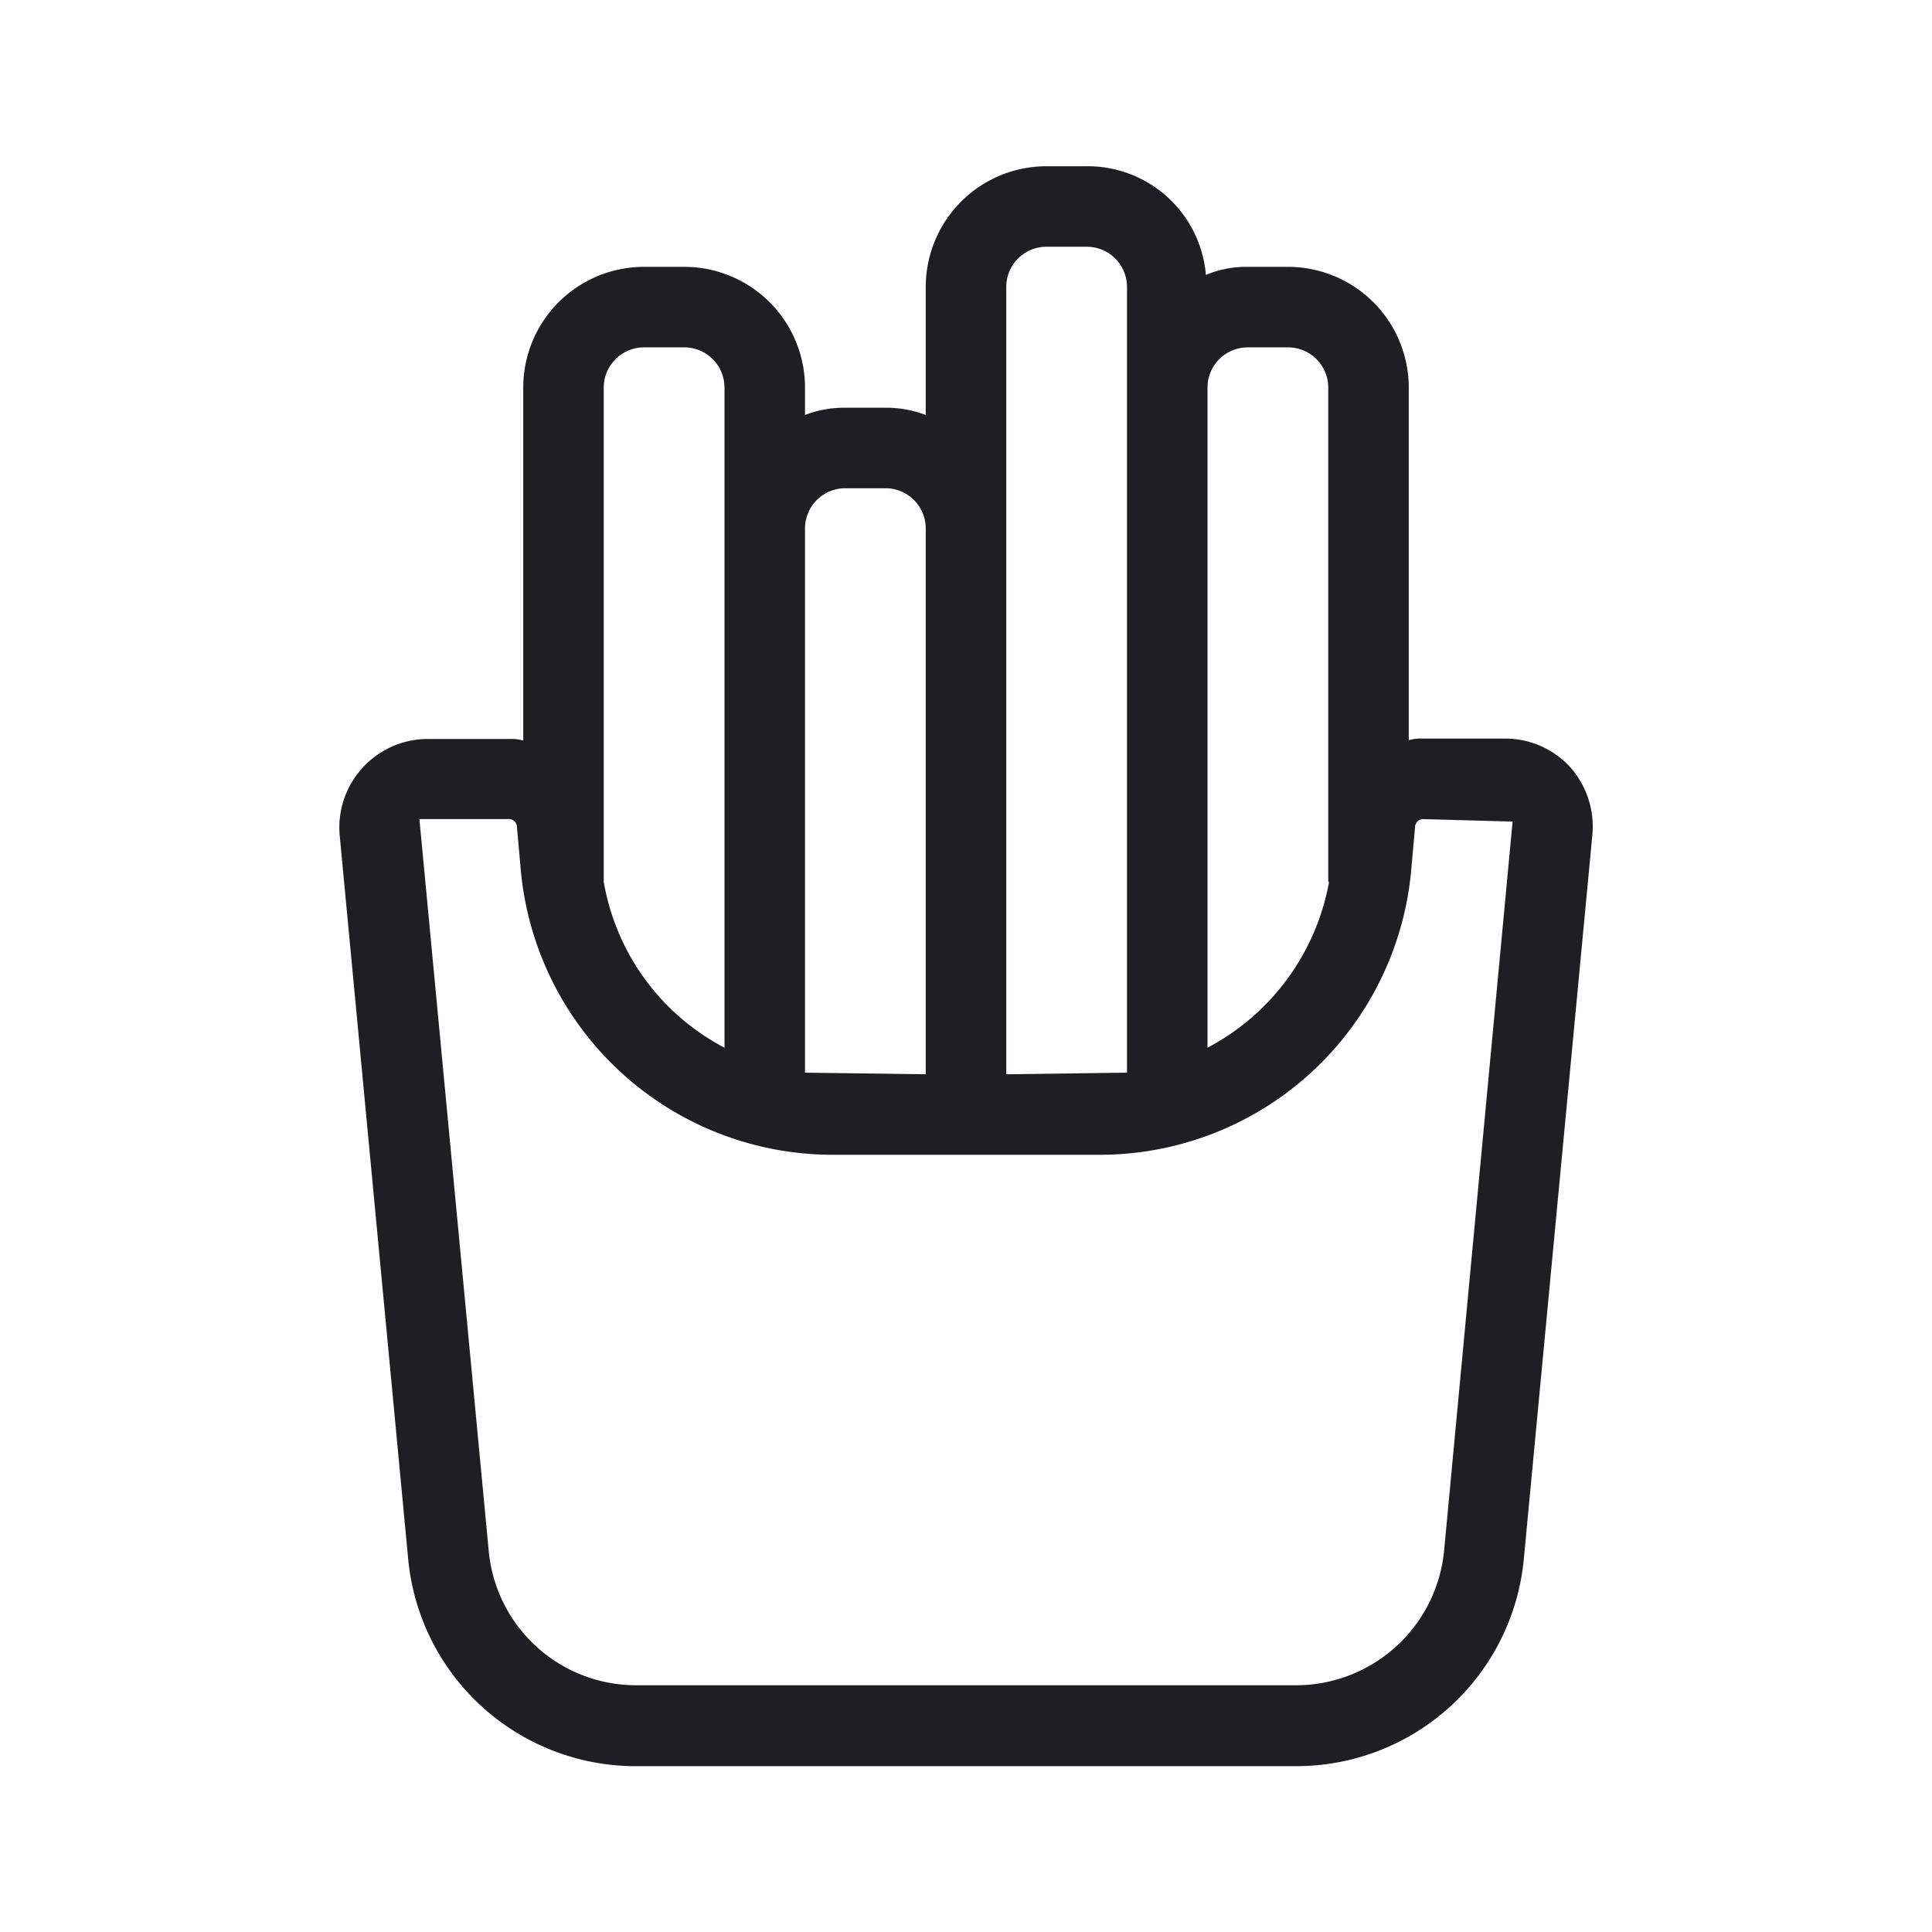 <svg xmlns="http://www.w3.org/2000/svg" viewBox="0 0 24 24">
  <g id="Fries">
    <path d="M19.51,9.535a1.091,1.091,0,0,0-.81-.36H17.67a.5.5,0,0,0-.17.02V4.815a1.5,1.5,0,0,0-1.5-1.5h-.5a1.3,1.3,0,0,0-.52.1,1.474,1.474,0,0,0-1.48-1.35H13a1.5,1.5,0,0,0-1.5,1.5v1.59a1.386,1.386,0,0,0-.5-.09h-.5a1.348,1.348,0,0,0-.5.09v-.34a1.5,1.5,0,0,0-1.5-1.5H8a1.5,1.5,0,0,0-1.5,1.5V9.2a.5.5,0,0,0-.17-.02H5.3a1.1,1.1,0,0,0-1.08,1.2l.85,8.98a2.84,2.84,0,0,0,2.84,2.58h8.18a2.84,2.84,0,0,0,2.84-2.58l.85-8.98A1.112,1.112,0,0,0,19.51,9.535ZM15,4.815a.5.5,0,0,1,.5-.5H16a.5.5,0,0,1,.5.5v6.14h.01A2.915,2.915,0,0,1,15,13.015Zm-2.5,8.53V3.565a.5.5,0,0,1,.5-.5h.5a.5.5,0,0,1,.5.5v9.76Zm-2.5-.02V6.565a.5.5,0,0,1,.5-.5H11a.5.5,0,0,1,.5.5v6.78ZM7.5,4.815a.5.5,0,0,1,.5-.5h.5a.5.5,0,0,1,.5.5v8.2a2.877,2.877,0,0,1-1.5-2.06Zm11.29,5.391-.85,9.049a1.85,1.85,0,0,1-1.85,1.68H7.91a1.84,1.84,0,0,1-1.84-1.68l-.86-9.08H6.33a.1.1,0,0,1,.09.08l.05.56a3.891,3.891,0,0,0,3.88,3.53h3.3a3.884,3.884,0,0,0,3.88-3.53l.05-.56a.106.106,0,0,1,.09-.08Z" style="fill: #1e1e23"/>
  </g>
</svg>
